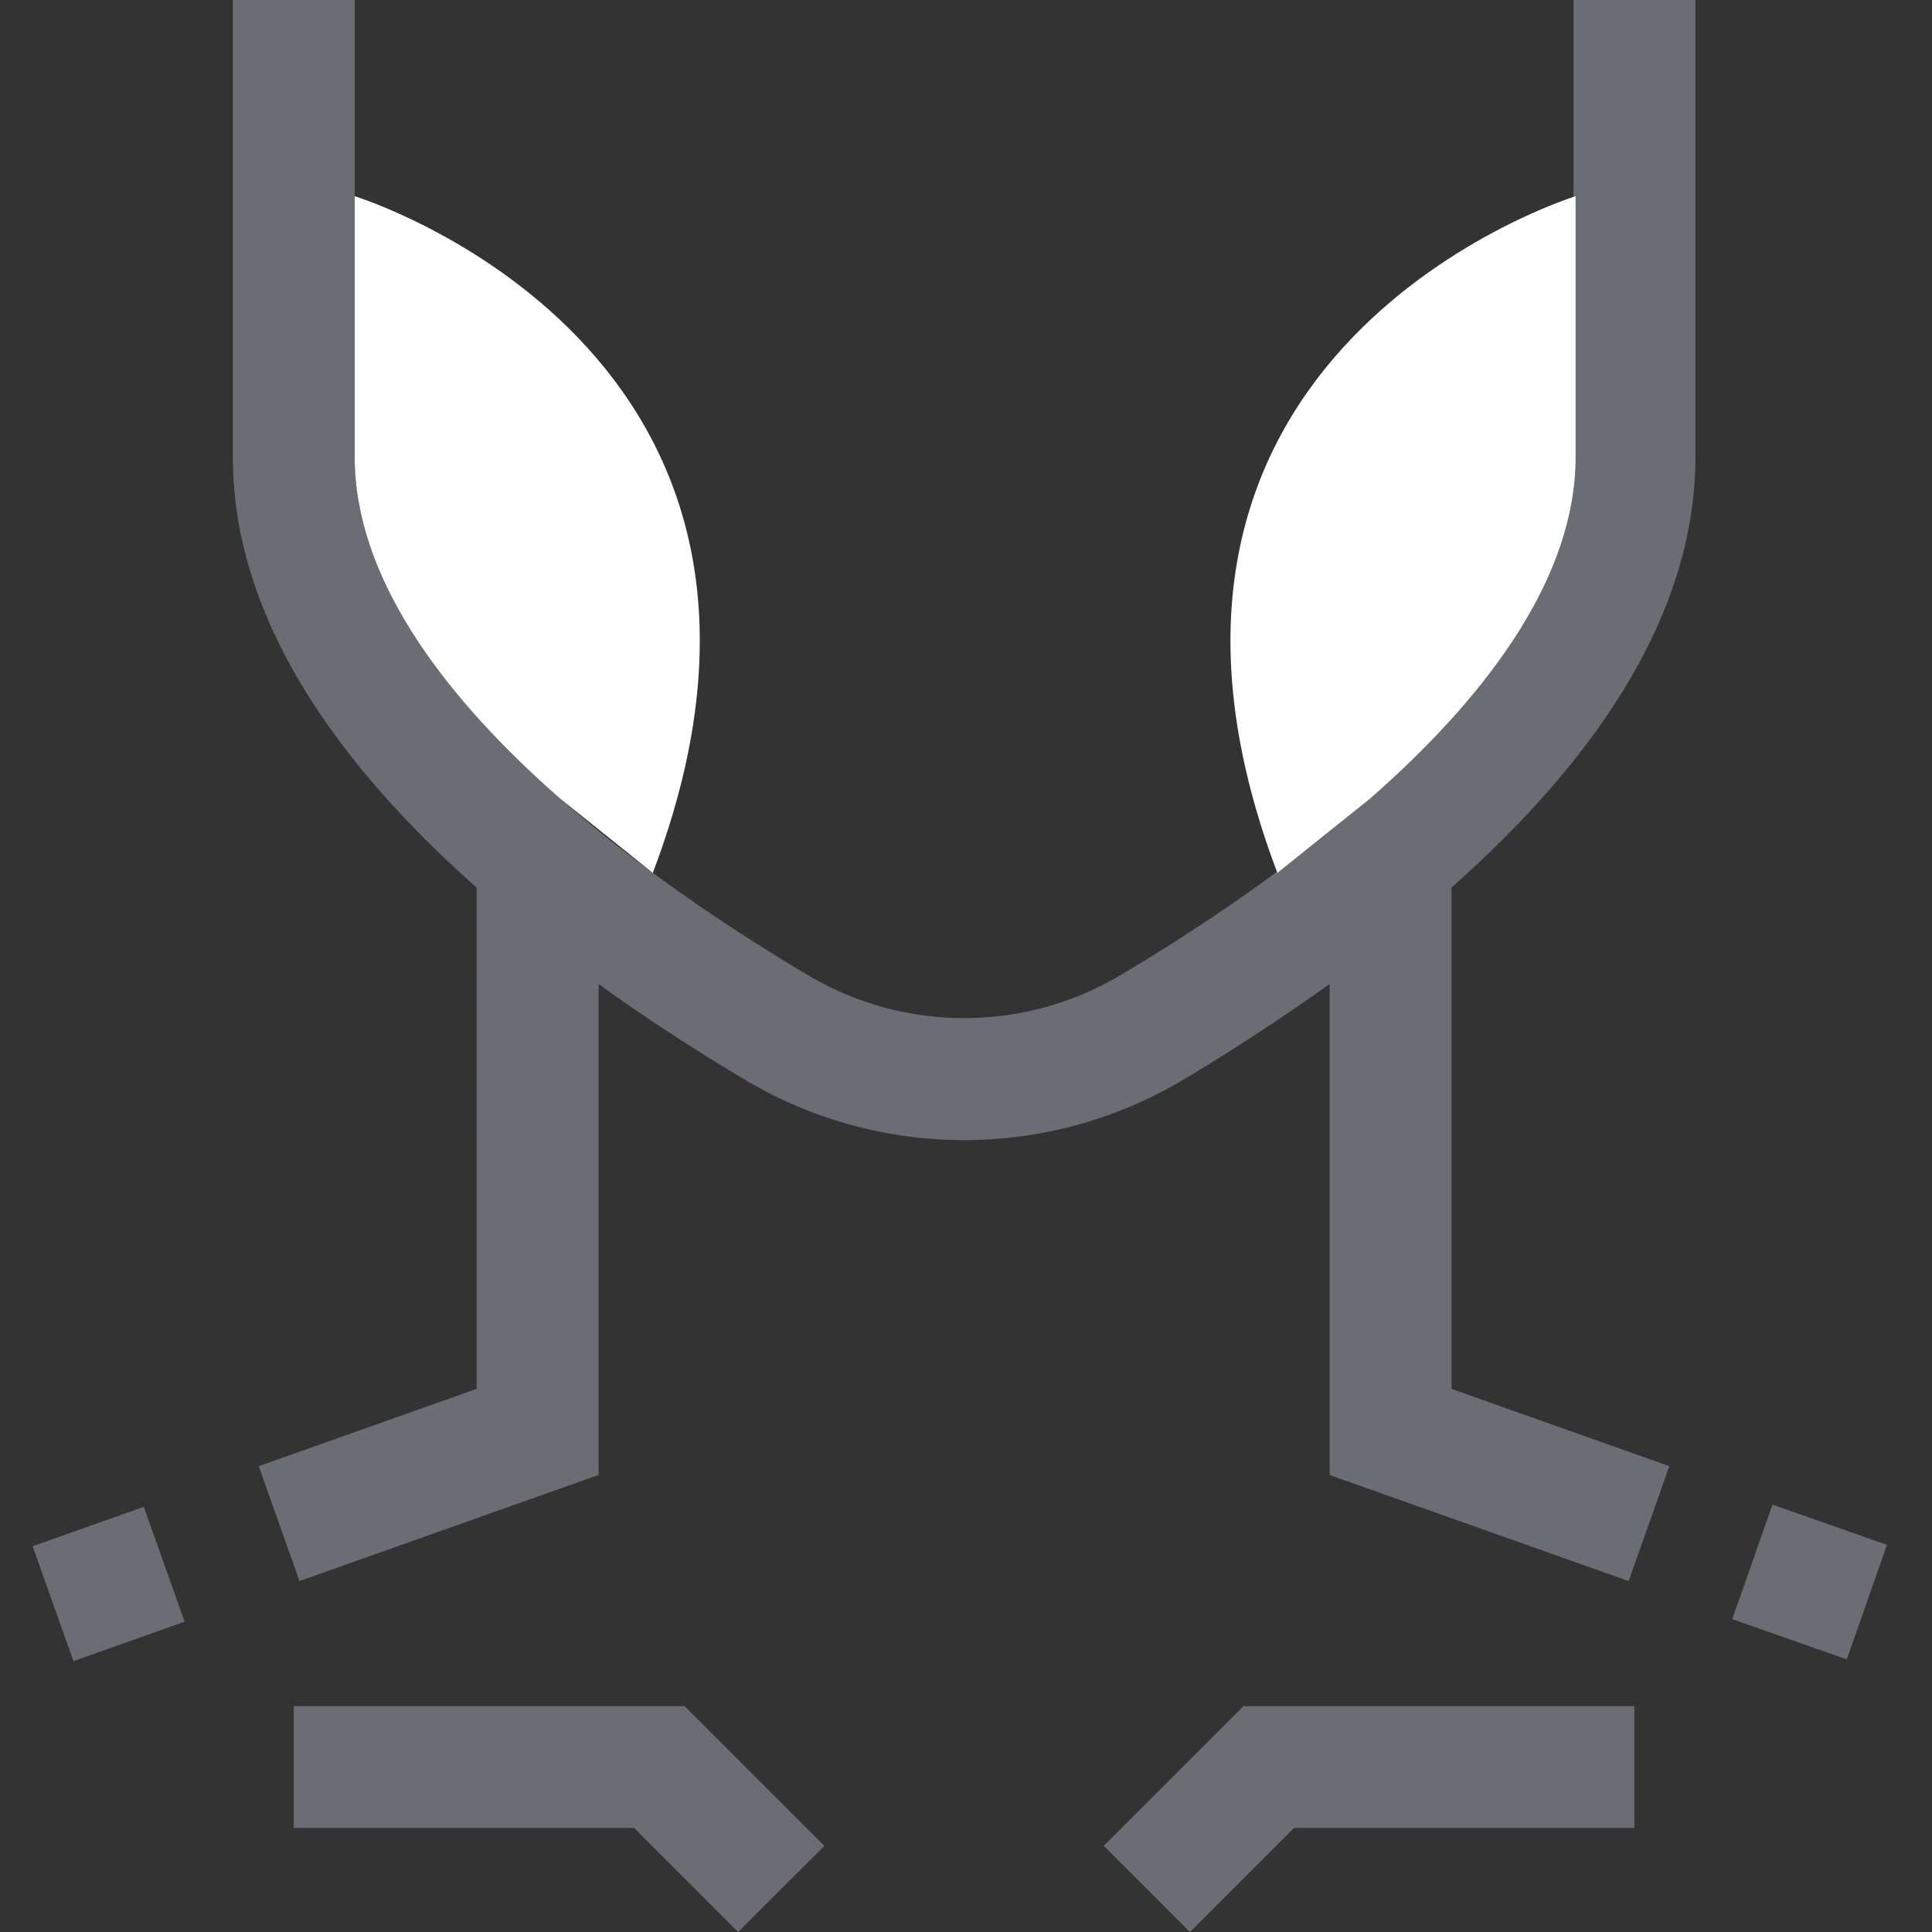 <svg id="Capa_1" data-name="Capa 1" xmlns="http://www.w3.org/2000/svg" viewBox="0 0 512 512"><rect x="0" y="0" width="512" height="512" fill="#333333" stroke="none"/><defs><style>.cls-1{fill:#6b6d75;}.cls-2{fill:#fff;}</style></defs><title>s3-i4</title><path class="cls-1" d="M384.67,235.18V368.07l57.72,20.48L431.61,419l-79.24-28.1V260.77c-13,9.27-26.16,17.85-38.87,25.42a113.4,113.4,0,0,1-116,0c-12.7-7.57-26-16.1-38.86-25.42v130.1L79.36,419,68.57,388.55l57.73-20.48V235.18l-1.14-1c-35.72-31.92-63.45-70.4-63.45-113V0H94V121.11c0,31.69,23,62.17,51.16,87.59,1.09,1,2.18,2,3.29,2.92,8,7,16.29,13.6,24.58,19.7,14.48,10.67,28.84,19.84,41,27.05a81,81,0,0,0,83,0c18.52-11,42.22-26.57,63.66-45.1C391.08,187,417,154.73,417,121.11V0h32.3V121.11c0,43.08-28.3,81.91-64.54,114Z"/><rect class="cls-1" x="466.59" y="403.82" width="32.29" height="32.29" transform="matrix(0.33, -0.94, 0.94, 0.33, -74.5, 734.43)"/><polygon class="cls-1" points="48.92 429.76 19.46 440.21 8.65 409.78 38.11 399.32 48.92 429.76"/><polygon class="cls-1" points="433.11 452.14 433.11 484.44 342.91 484.44 315.34 512 292.51 489.17 329.54 452.14 433.11 452.14"/><polygon class="cls-1" points="218.46 489.17 195.62 512 168.06 484.44 77.86 484.44 77.86 452.14 181.43 452.14 218.46 489.17"/><path class="cls-2" d="M173,231.32l-24.58-19.7c-1.11-1-2.2-1.94-3.29-2.92C117,183.28,94,152.8,94,121.11V52S225.71,92.46,173,231.32Z"/><path class="cls-2" d="M338.52,231.32l24.58-19.7c1.11-1,2.2-1.94,3.29-2.92,28.15-25.42,51.16-55.9,51.16-87.59V52S285.84,92.46,338.52,231.32Z"/></svg>